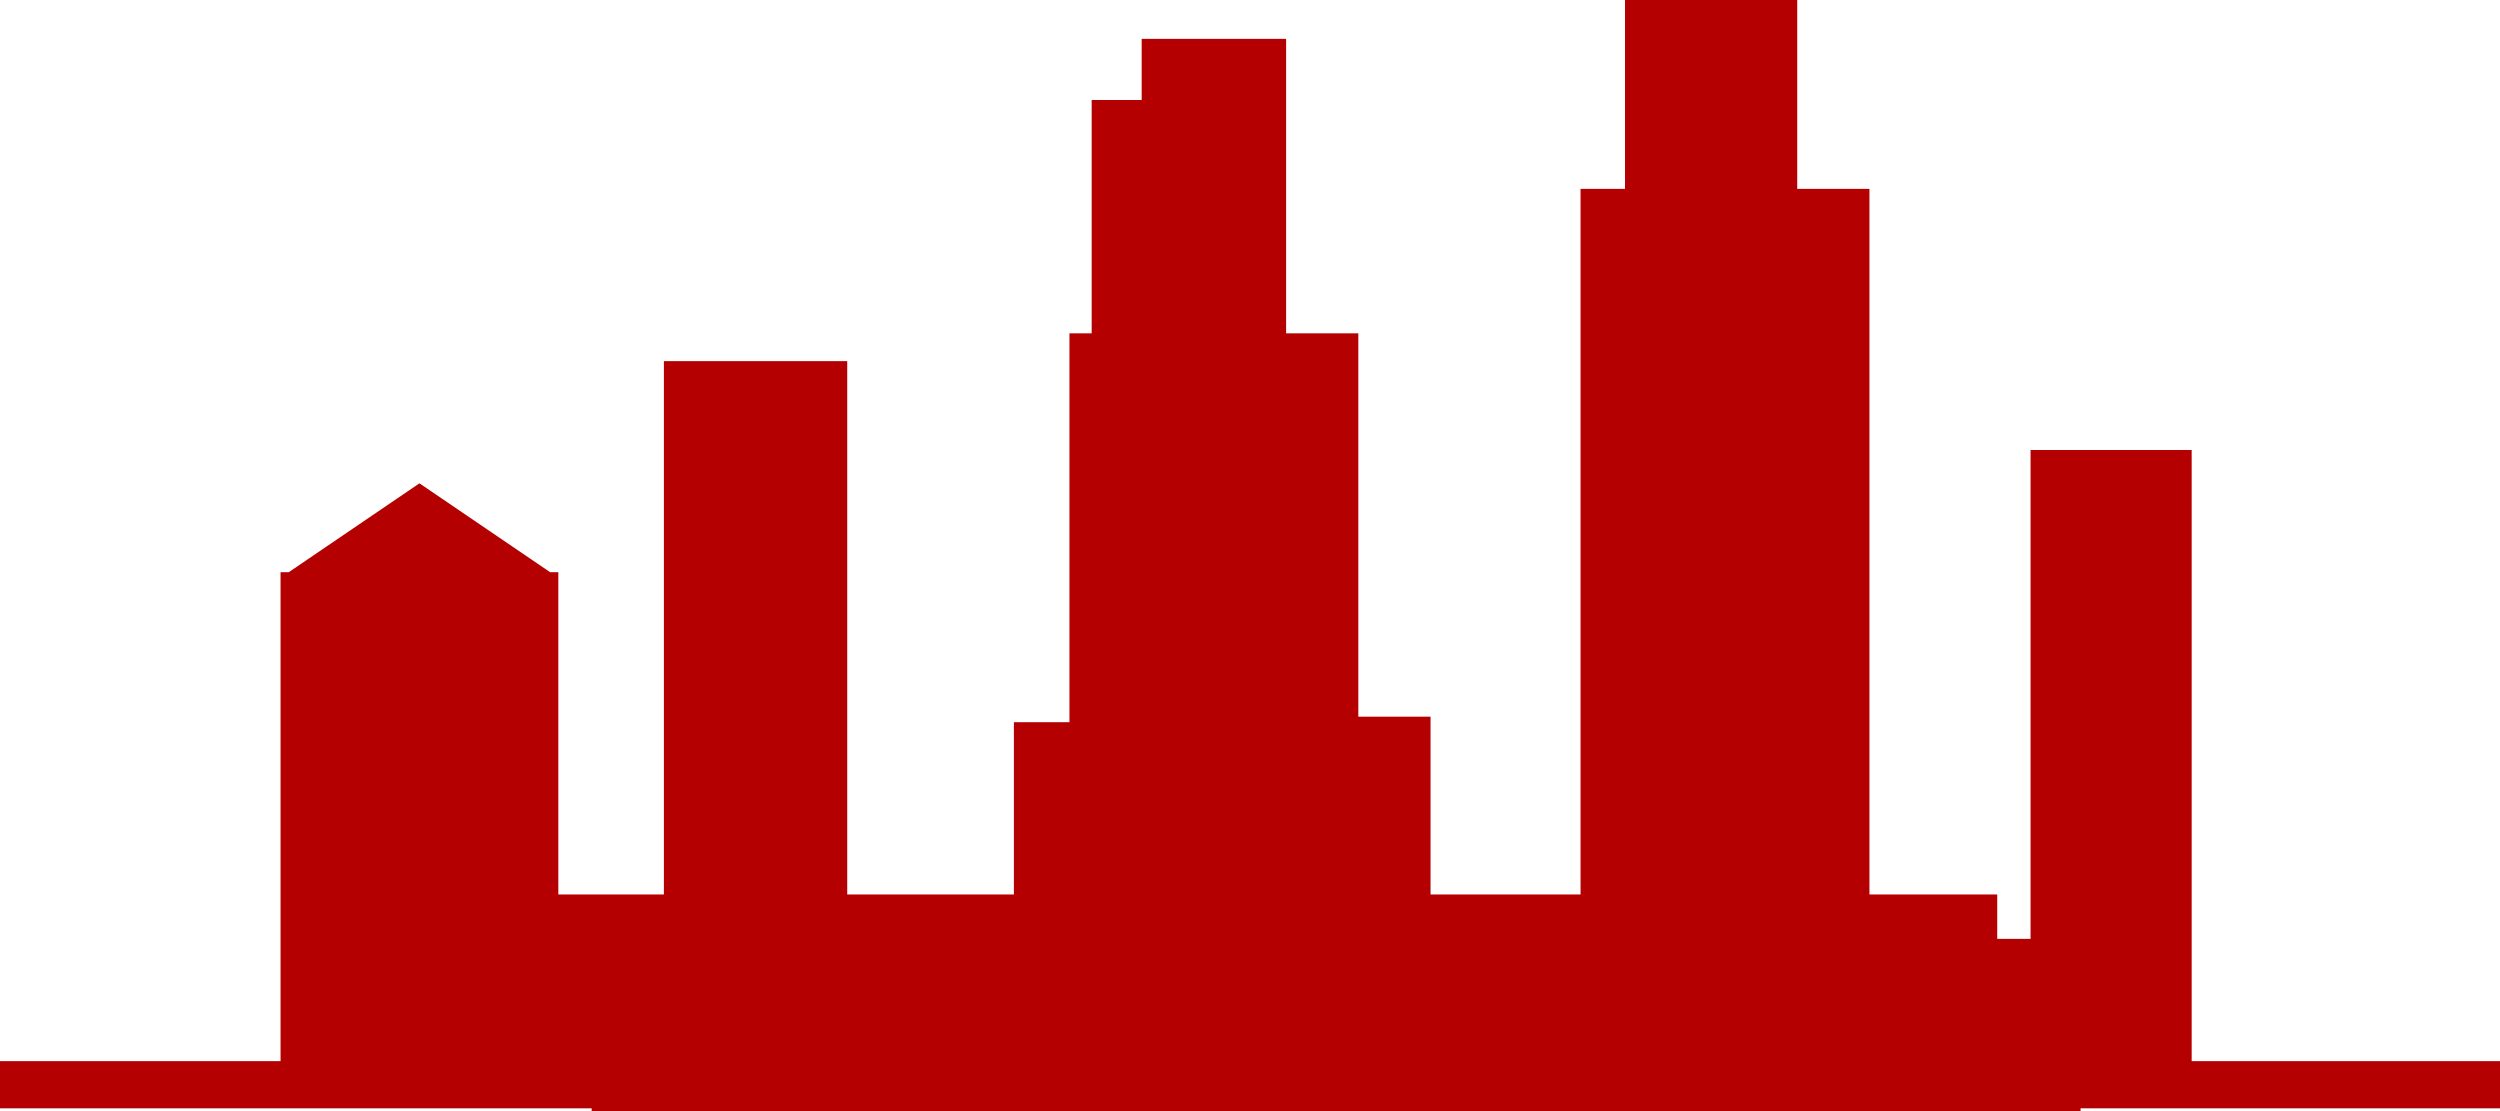 <svg xmlns="http://www.w3.org/2000/svg" viewBox="0 0 450 200">
  <defs>
    <style>
      .cls-1 {
        fill: #b40000;
      }
    </style>
  </defs>
  <title>Asset 1</title>
  <g id="Layer_2" data-name="Layer 2">
    <g id="Layer_2-2" data-name="Layer 2">
      <polygon class="cls-1" points="450 191 394.5 191 394.5 81 365.5 81 365.5 169 359.5 169 359.5 161 336.5 161 336.5 34 323.5 34 323.5 0 292.5 0 292.5 34 284.5 34 284.5 161 257.5 161 257.5 129 244.5 129 244.5 60 231.5 60 231.5 18 231.5 7 205.5 7 205.5 18 196.5 18 196.5 60 192.5 60 192.5 130 182.5 130 182.5 161 152.5 161 152.5 65 119.5 65 119.5 161 100.5 161 100.5 104 100.5 103 99.03 103 75.5 87 51.97 103 50.5 103 50.5 104 50.5 179 50.5 191 0 191 0 199.5 106.5 199.5 106.5 200 374.5 200 374.5 199.5 450 199.5 450 191"/>
    </g>
  </g>
</svg>

